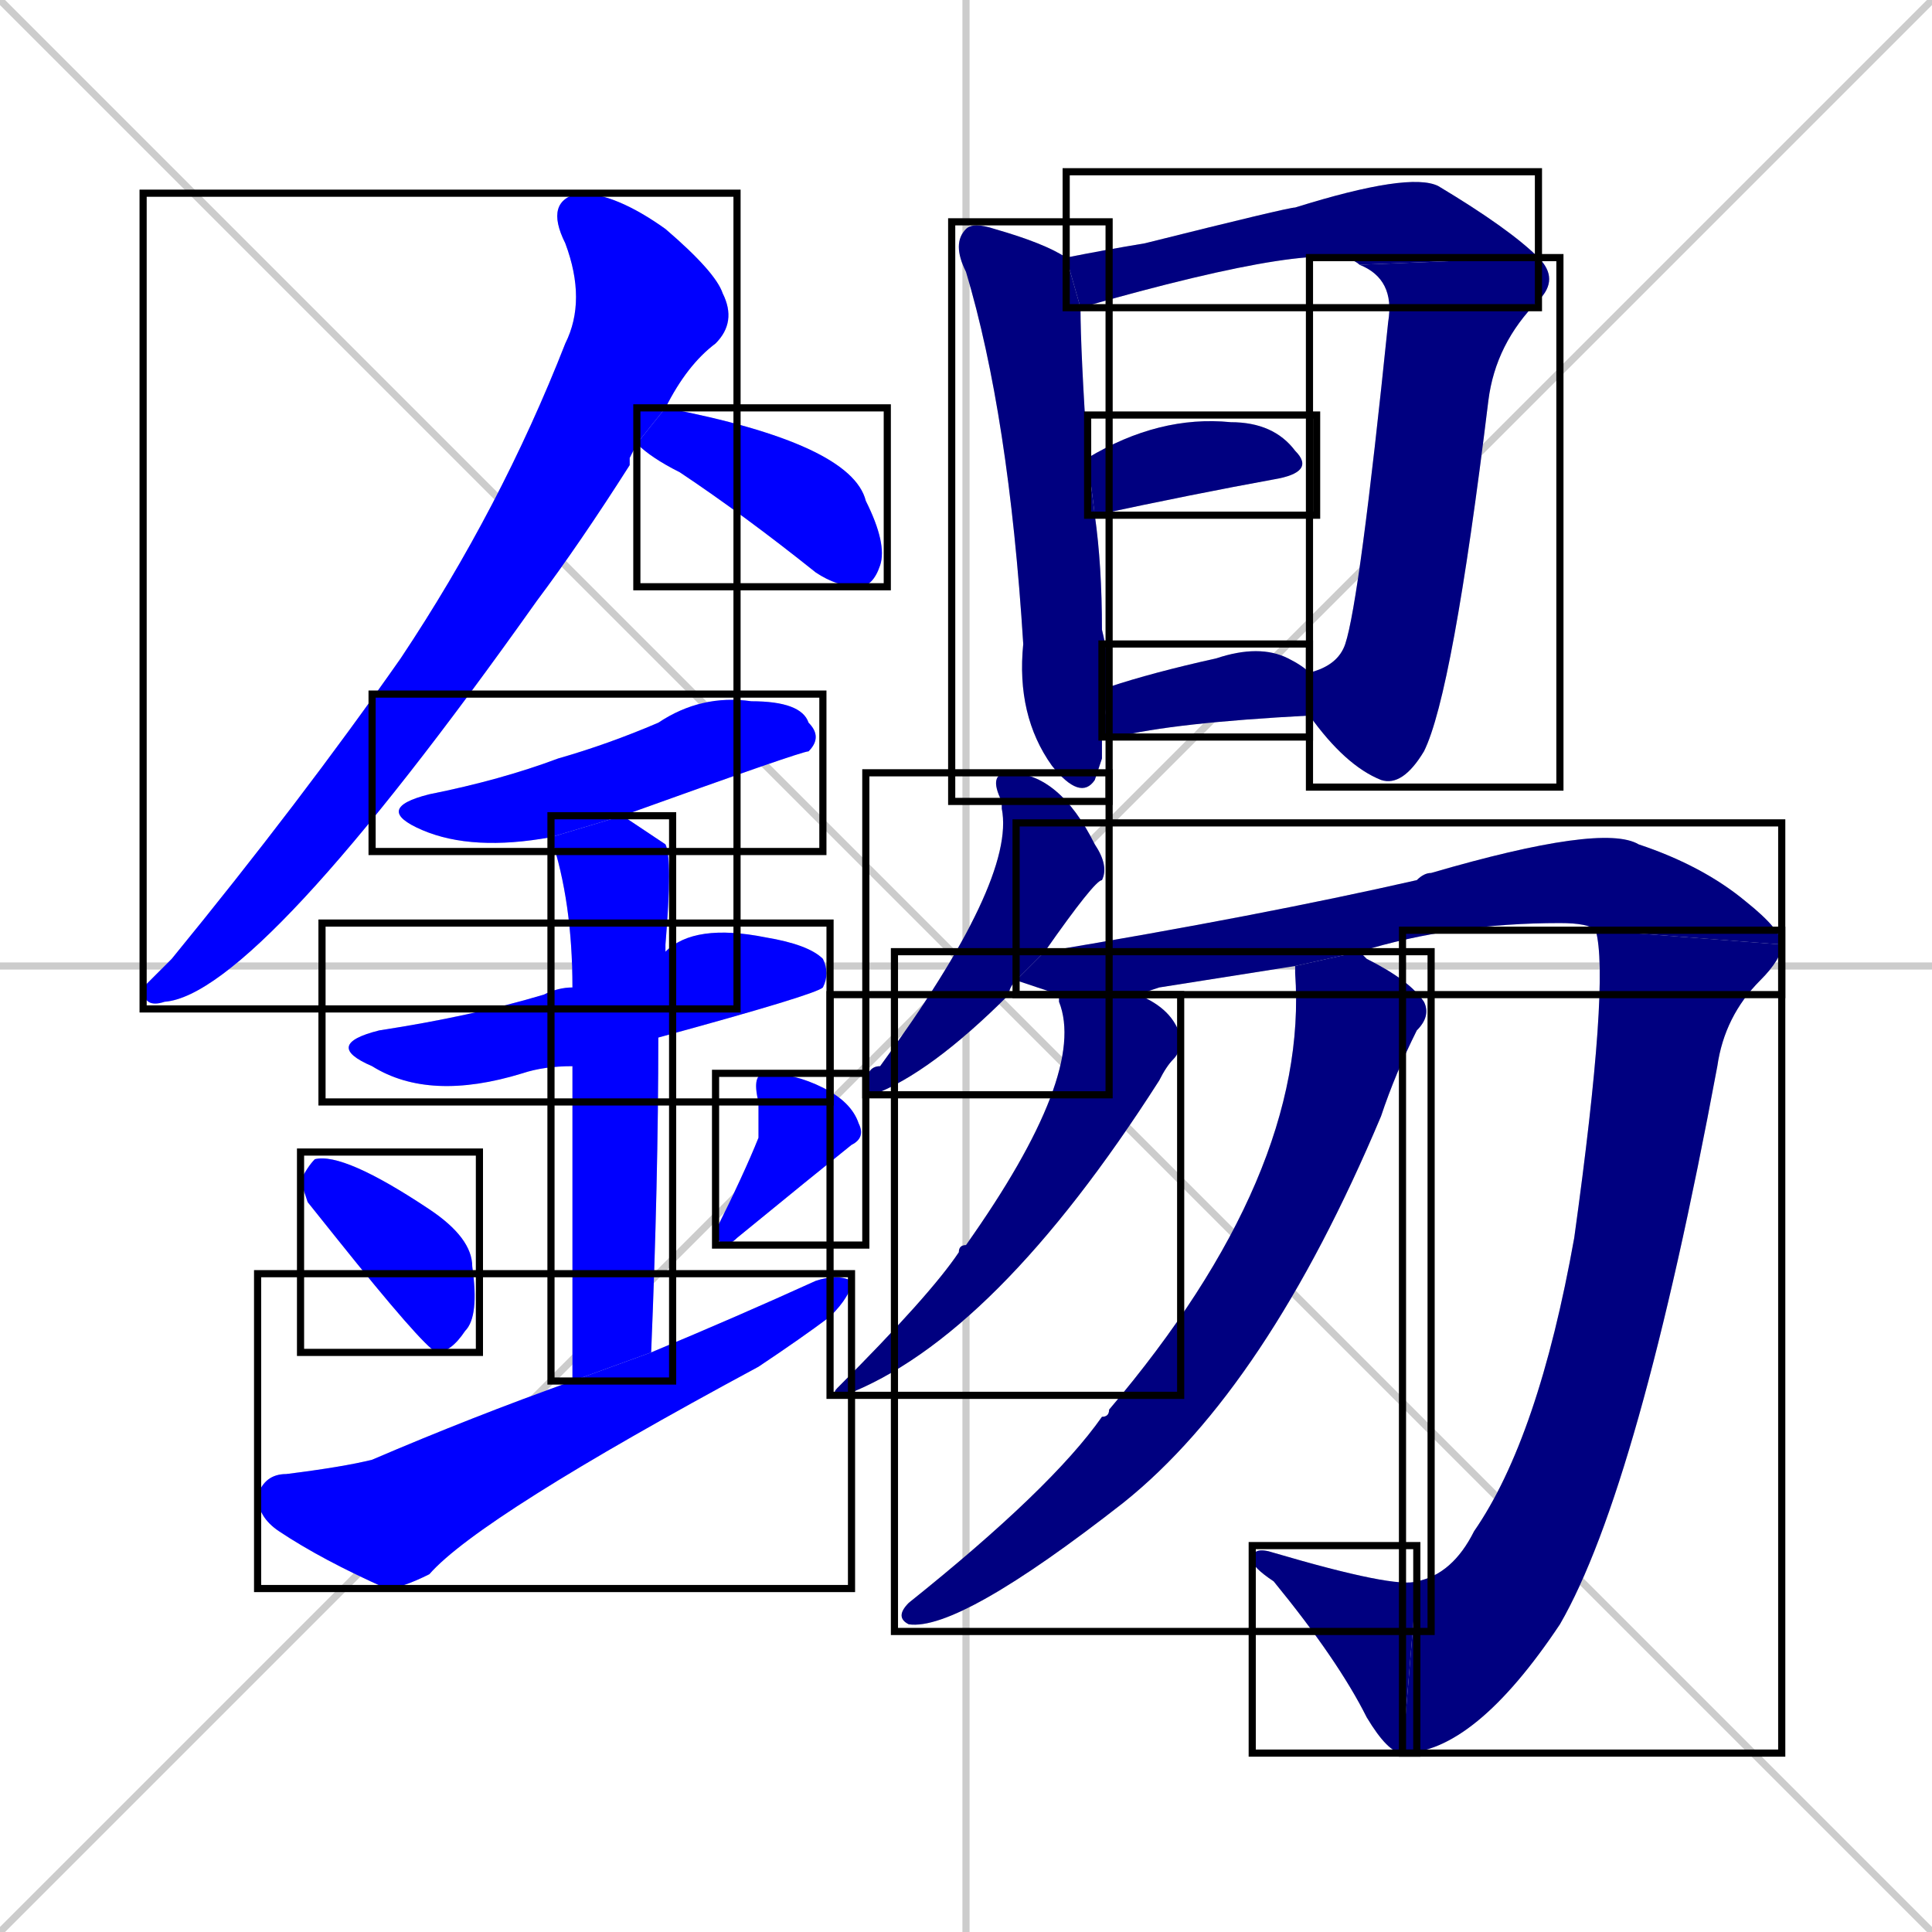 <svg xmlns="http://www.w3.org/2000/svg" xmlns:xlink="http://www.w3.org/1999/xlink" width="270" height="270"><defs><clipPath id="clip-mask-1"><use xlink:href="#rect-1" /></clipPath><clipPath id="clip-mask-2"><use xlink:href="#rect-2" /></clipPath><clipPath id="clip-mask-3"><use xlink:href="#rect-3" /></clipPath><clipPath id="clip-mask-4"><use xlink:href="#rect-4" /></clipPath><clipPath id="clip-mask-5"><use xlink:href="#rect-5" /></clipPath><clipPath id="clip-mask-6"><use xlink:href="#rect-6" /></clipPath><clipPath id="clip-mask-7"><use xlink:href="#rect-7" /></clipPath><clipPath id="clip-mask-8"><use xlink:href="#rect-8" /></clipPath><clipPath id="clip-mask-9"><use xlink:href="#rect-9" /></clipPath><clipPath id="clip-mask-10"><use xlink:href="#rect-10" /></clipPath><clipPath id="clip-mask-11"><use xlink:href="#rect-11" /></clipPath><clipPath id="clip-mask-12"><use xlink:href="#rect-12" /></clipPath><clipPath id="clip-mask-13"><use xlink:href="#rect-13" /></clipPath><clipPath id="clip-mask-14"><use xlink:href="#rect-14" /></clipPath><clipPath id="clip-mask-15"><use xlink:href="#rect-15" /></clipPath><clipPath id="clip-mask-16"><use xlink:href="#rect-16" /></clipPath><clipPath id="clip-mask-17"><use xlink:href="#rect-17" /></clipPath><clipPath id="clip-mask-18"><use xlink:href="#rect-18" /></clipPath><clipPath id="clip-mask-19"><use xlink:href="#rect-19" /></clipPath></defs><path d="M 0 0 L 270 270 M 270 0 L 0 270 M 135 0 L 135 270 M 0 135 L 270 135" stroke="#CCCCCC" /><path d="M 88 64 L 88 65 Q 81 76 75 84 Q 36 139 23 140 Q 20 141 20 138 Q 21 137 24 134 Q 42 112 56 92 Q 70 71 79 48 Q 82 42 79 34 Q 76 28 81 27 Q 86 27 93 32 Q 100 38 101 41 Q 103 45 100 48 Q 96 51 93 57 L 89 62" fill="#CCCCCC"/><path d="M 93 57 Q 119 62 121 70 Q 124 76 123 79 Q 122 82 120 82 Q 117 82 114 80 Q 104 72 95 66 Q 91 64 89 62" fill="#CCCCCC"/><path d="M 77 117 Q 66 119 59 116 Q 52 113 60 111 Q 70 109 78 106 Q 85 104 92 101 Q 98 97 105 98 Q 112 98 113 101 Q 115 103 113 105 Q 112 105 87 114" fill="#CCCCCC"/><path d="M 80 149 Q 76 149 73 150 Q 60 154 52 149 Q 45 146 53 144 Q 66 142 76 139 Q 78 138 80 138 L 93 133 Q 97 129 107 131 Q 113 132 115 134 Q 116 136 115 138 Q 114 139 92 145" fill="#CCCCCC"/><path d="M 80 164 L 80 149 L 80 138 Q 80 126 77 117 L 87 114 Q 90 116 93 118 Q 94 120 93 132 Q 93 132 93 133 L 92 145 Q 92 165 91 189 L 80 193" fill="#CCCCCC"/><path d="M 43 168 L 42 165 Q 43 163 44 162 Q 48 161 60 169 Q 66 173 66 177 Q 67 184 65 186 Q 63 189 61 189 Q 59 188 47 173" fill="#CCCCCC"/><path d="M 106 156 L 106 154 Q 105 150 107 150 Q 111 150 115 152 Q 119 154 120 157 Q 121 159 119 160 Q 114 164 103 173 Q 102 174 101 174 Q 100 173 100 172 Q 104 164 106 159" fill="#CCCCCC"/><path d="M 91 189 Q 103 184 114 179 Q 117 178 119 179 Q 119 181 116 184 Q 112 187 106 191 Q 67 212 60 220 Q 56 222 54 222 Q 45 218 39 214 Q 36 212 36 209 Q 37 206 40 206 Q 48 205 52 204 Q 66 198 80 193" fill="#CCCCCC"/><path d="M 154 106 L 153 109 Q 151 112 147 107 Q 142 100 143 90 Q 141 58 135 38 Q 133 34 135 32 Q 136 31 139 32 Q 146 34 149 36 L 151 43 Q 151 49 152 64 L 153 72 Q 154 79 154 88 Q 155 92 155 96 L 154 103" fill="#CCCCCC"/><path d="M 149 36 Q 154 35 160 34 Q 180 29 181 29 Q 197 24 201 26 Q 211 32 215 36 L 190 37 Q 186 33 151 43" fill="#CCCCCC"/><path d="M 215 36 Q 218 39 215 42 Q 209 48 208 56 Q 203 97 199 105 Q 196 110 193 109 Q 188 107 183 100 L 183 94 Q 187 93 188 90 Q 190 84 194 45 Q 195 39 190 37" fill="#CCCCCC"/><path d="M 152 64 Q 162 58 172 59 Q 178 59 181 63 Q 184 66 178 67 Q 167 69 153 72" fill="#CCCCCC"/><path d="M 155 96 Q 161 94 170 92 Q 176 90 180 92 Q 182 93 183 94 L 183 100 Q 164 101 156 103 Q 155 103 154 103" fill="#CCCCCC"/><path d="M 142 137 Q 141 138 141 139 Q 130 150 122 153 Q 121 153 121 152 Q 121 149 123 149 Q 142 123 140 113 Q 140 112 140 112 Q 138 108 141 108 Q 148 108 153 118 Q 155 121 154 123 Q 153 123 146 133" fill="#CCCCCC"/><path d="M 162 138 L 159 139 L 148 139 L 142 137 L 146 133 Q 176 128 198 123 Q 199 122 200 122 Q 224 115 229 118 Q 238 121 244 126 Q 249 130 249 132 L 223 130 Q 222 129 218 129 Q 203 129 190 133 L 181 135" fill="#CCCCCC"/><path d="M 249 132 Q 249 134 246 137 Q 241 142 240 149 Q 229 208 218 227 Q 206 245 196 245 L 198 221 Q 203 220 206 214 Q 215 201 220 173 Q 225 137 223 130" fill="#CCCCCC"/><path d="M 196 245 Q 194 245 191 240 Q 187 232 178 221 Q 175 219 175 218 Q 175 216 178 217 Q 195 222 198 221" fill="#CCCCCC"/><path d="M 159 139 Q 164 141 165 145 Q 165 147 164 148 Q 163 149 162 151 Q 139 187 118 195 Q 116 195 117 194 Q 130 181 134 175 Q 134 174 135 174 Q 152 150 148 140 Q 148 139 148 139" fill="#CCCCCC"/><path d="M 190 133 Q 190 133 191 134 Q 197 137 199 140 Q 200 142 198 144 Q 195 150 193 156 Q 177 194 157 210 Q 134 228 127 227 Q 125 226 127 224 Q 147 208 154 198 Q 155 198 155 197 Q 183 164 181 136 Q 181 135 181 135" fill="#CCCCCC"/><path d="M 88 64 L 88 65 Q 81 76 75 84 Q 36 139 23 140 Q 20 141 20 138 Q 21 137 24 134 Q 42 112 56 92 Q 70 71 79 48 Q 82 42 79 34 Q 76 28 81 27 Q 86 27 93 32 Q 100 38 101 41 Q 103 45 100 48 Q 96 51 93 57 L 89 62" fill="#0000ff" clip-path="url(#clip-mask-1)" /><path d="M 93 57 Q 119 62 121 70 Q 124 76 123 79 Q 122 82 120 82 Q 117 82 114 80 Q 104 72 95 66 Q 91 64 89 62" fill="#0000ff" clip-path="url(#clip-mask-2)" /><path d="M 77 117 Q 66 119 59 116 Q 52 113 60 111 Q 70 109 78 106 Q 85 104 92 101 Q 98 97 105 98 Q 112 98 113 101 Q 115 103 113 105 Q 112 105 87 114" fill="#0000ff" clip-path="url(#clip-mask-3)" /><path d="M 80 149 Q 76 149 73 150 Q 60 154 52 149 Q 45 146 53 144 Q 66 142 76 139 Q 78 138 80 138 L 93 133 Q 97 129 107 131 Q 113 132 115 134 Q 116 136 115 138 Q 114 139 92 145" fill="#0000ff" clip-path="url(#clip-mask-4)" /><path d="M 80 164 L 80 149 L 80 138 Q 80 126 77 117 L 87 114 Q 90 116 93 118 Q 94 120 93 132 Q 93 132 93 133 L 92 145 Q 92 165 91 189 L 80 193" fill="#0000ff" clip-path="url(#clip-mask-5)" /><path d="M 43 168 L 42 165 Q 43 163 44 162 Q 48 161 60 169 Q 66 173 66 177 Q 67 184 65 186 Q 63 189 61 189 Q 59 188 47 173" fill="#0000ff" clip-path="url(#clip-mask-6)" /><path d="M 106 156 L 106 154 Q 105 150 107 150 Q 111 150 115 152 Q 119 154 120 157 Q 121 159 119 160 Q 114 164 103 173 Q 102 174 101 174 Q 100 173 100 172 Q 104 164 106 159" fill="#0000ff" clip-path="url(#clip-mask-7)" /><path d="M 91 189 Q 103 184 114 179 Q 117 178 119 179 Q 119 181 116 184 Q 112 187 106 191 Q 67 212 60 220 Q 56 222 54 222 Q 45 218 39 214 Q 36 212 36 209 Q 37 206 40 206 Q 48 205 52 204 Q 66 198 80 193" fill="#0000ff" clip-path="url(#clip-mask-8)" /><path d="M 154 106 L 153 109 Q 151 112 147 107 Q 142 100 143 90 Q 141 58 135 38 Q 133 34 135 32 Q 136 31 139 32 Q 146 34 149 36 L 151 43 Q 151 49 152 64 L 153 72 Q 154 79 154 88 Q 155 92 155 96 L 154 103" fill="#000080" clip-path="url(#clip-mask-9)" /><path d="M 149 36 Q 154 35 160 34 Q 180 29 181 29 Q 197 24 201 26 Q 211 32 215 36 L 190 37 Q 186 33 151 43" fill="#000080" clip-path="url(#clip-mask-10)" /><path d="M 215 36 Q 218 39 215 42 Q 209 48 208 56 Q 203 97 199 105 Q 196 110 193 109 Q 188 107 183 100 L 183 94 Q 187 93 188 90 Q 190 84 194 45 Q 195 39 190 37" fill="#000080" clip-path="url(#clip-mask-11)" /><path d="M 152 64 Q 162 58 172 59 Q 178 59 181 63 Q 184 66 178 67 Q 167 69 153 72" fill="#000080" clip-path="url(#clip-mask-12)" /><path d="M 155 96 Q 161 94 170 92 Q 176 90 180 92 Q 182 93 183 94 L 183 100 Q 164 101 156 103 Q 155 103 154 103" fill="#000080" clip-path="url(#clip-mask-13)" /><path d="M 142 137 Q 141 138 141 139 Q 130 150 122 153 Q 121 153 121 152 Q 121 149 123 149 Q 142 123 140 113 Q 140 112 140 112 Q 138 108 141 108 Q 148 108 153 118 Q 155 121 154 123 Q 153 123 146 133" fill="#000080" clip-path="url(#clip-mask-14)" /><path d="M 162 138 L 159 139 L 148 139 L 142 137 L 146 133 Q 176 128 198 123 Q 199 122 200 122 Q 224 115 229 118 Q 238 121 244 126 Q 249 130 249 132 L 223 130 Q 222 129 218 129 Q 203 129 190 133 L 181 135" fill="#000080" clip-path="url(#clip-mask-15)" /><path d="M 249 132 Q 249 134 246 137 Q 241 142 240 149 Q 229 208 218 227 Q 206 245 196 245 L 198 221 Q 203 220 206 214 Q 215 201 220 173 Q 225 137 223 130" fill="#000080" clip-path="url(#clip-mask-16)" /><path d="M 196 245 Q 194 245 191 240 Q 187 232 178 221 Q 175 219 175 218 Q 175 216 178 217 Q 195 222 198 221" fill="#000080" clip-path="url(#clip-mask-17)" /><path d="M 159 139 Q 164 141 165 145 Q 165 147 164 148 Q 163 149 162 151 Q 139 187 118 195 Q 116 195 117 194 Q 130 181 134 175 Q 134 174 135 174 Q 152 150 148 140 Q 148 139 148 139" fill="#000080" clip-path="url(#clip-mask-18)" /><path d="M 190 133 Q 190 133 191 134 Q 197 137 199 140 Q 200 142 198 144 Q 195 150 193 156 Q 177 194 157 210 Q 134 228 127 227 Q 125 226 127 224 Q 147 208 154 198 Q 155 198 155 197 Q 183 164 181 136 Q 181 135 181 135" fill="#000080" clip-path="url(#clip-mask-19)" /><rect x="20" y="27" width="83" height="114" id="rect-1" fill="transparent" stroke="#000000"><animate attributeName="y" from="-87" to="27" dur="0.422" begin="0; animate19.end + 1s" id="animate1" fill="freeze"/></rect><rect x="89" y="57" width="35" height="25" id="rect-2" fill="transparent" stroke="#000000"><set attributeName="x" to="54" begin="0; animate19.end + 1s" /><animate attributeName="x" from="54" to="89" dur="0.130" begin="animate1.end + 0.5" id="animate2" fill="freeze"/></rect><rect x="52" y="97" width="63" height="22" id="rect-3" fill="transparent" stroke="#000000"><set attributeName="x" to="-11" begin="0; animate19.end + 1s" /><animate attributeName="x" from="-11" to="52" dur="0.233" begin="animate2.end + 0.5" id="animate3" fill="freeze"/></rect><rect x="45" y="129" width="71" height="25" id="rect-4" fill="transparent" stroke="#000000"><set attributeName="x" to="-26" begin="0; animate19.end + 1s" /><animate attributeName="x" from="-26" to="45" dur="0.263" begin="animate3.end + 0.5" id="animate4" fill="freeze"/></rect><rect x="77" y="114" width="17" height="79" id="rect-5" fill="transparent" stroke="#000000"><set attributeName="y" to="35" begin="0; animate19.end + 1s" /><animate attributeName="y" from="35" to="114" dur="0.293" begin="animate4.end + 0.5" id="animate5" fill="freeze"/></rect><rect x="42" y="161" width="25" height="28" id="rect-6" fill="transparent" stroke="#000000"><set attributeName="y" to="133" begin="0; animate19.end + 1s" /><animate attributeName="y" from="133" to="161" dur="0.104" begin="animate5.end + 0.5" id="animate6" fill="freeze"/></rect><rect x="100" y="150" width="21" height="24" id="rect-7" fill="transparent" stroke="#000000"><set attributeName="y" to="126" begin="0; animate19.end + 1s" /><animate attributeName="y" from="126" to="150" dur="0.089" begin="animate6.end + 0.5" id="animate7" fill="freeze"/></rect><rect x="36" y="178" width="83" height="44" id="rect-8" fill="transparent" stroke="#000000"><set attributeName="x" to="-47" begin="0; animate19.end + 1s" /><animate attributeName="x" from="-47" to="36" dur="0.307" begin="animate7.end + 0.5" id="animate8" fill="freeze"/></rect><rect x="133" y="31" width="22" height="81" id="rect-9" fill="transparent" stroke="#000000"><set attributeName="y" to="-50" begin="0; animate19.end + 1s" /><animate attributeName="y" from="-50" to="31" dur="0.300" begin="animate8.end + 0.5" id="animate9" fill="freeze"/></rect><rect x="149" y="24" width="66" height="19" id="rect-10" fill="transparent" stroke="#000000"><set attributeName="x" to="83" begin="0; animate19.end + 1s" /><animate attributeName="x" from="83" to="149" dur="0.244" begin="animate9.end + 0.5" id="animate10" fill="freeze"/></rect><rect x="183" y="36" width="35" height="74" id="rect-11" fill="transparent" stroke="#000000"><set attributeName="y" to="-38" begin="0; animate19.end + 1s" /><animate attributeName="y" from="-38" to="36" dur="0.274" begin="animate10.end" id="animate11" fill="freeze"/></rect><rect x="152" y="58" width="32" height="14" id="rect-12" fill="transparent" stroke="#000000"><set attributeName="x" to="120" begin="0; animate19.end + 1s" /><animate attributeName="x" from="120" to="152" dur="0.119" begin="animate11.end + 0.5" id="animate12" fill="freeze"/></rect><rect x="154" y="90" width="29" height="13" id="rect-13" fill="transparent" stroke="#000000"><set attributeName="x" to="125" begin="0; animate19.end + 1s" /><animate attributeName="x" from="125" to="154" dur="0.107" begin="animate12.end + 0.5" id="animate13" fill="freeze"/></rect><rect x="121" y="108" width="34" height="45" id="rect-14" fill="transparent" stroke="#000000"><set attributeName="y" to="63" begin="0; animate19.end + 1s" /><animate attributeName="y" from="63" to="108" dur="0.167" begin="animate13.end + 0.5" id="animate14" fill="freeze"/></rect><rect x="142" y="115" width="107" height="24" id="rect-15" fill="transparent" stroke="#000000"><set attributeName="x" to="35" begin="0; animate19.end + 1s" /><animate attributeName="x" from="35" to="142" dur="0.396" begin="animate14.end + 0.5" id="animate15" fill="freeze"/></rect><rect x="196" y="130" width="53" height="115" id="rect-16" fill="transparent" stroke="#000000"><set attributeName="y" to="15" begin="0; animate19.end + 1s" /><animate attributeName="y" from="15" to="130" dur="0.426" begin="animate15.end" id="animate16" fill="freeze"/></rect><rect x="175" y="216" width="23" height="29" id="rect-17" fill="transparent" stroke="#000000"><set attributeName="x" to="198" begin="0; animate19.end + 1s" /><animate attributeName="x" from="198" to="175" dur="0.085" begin="animate16.end" id="animate17" fill="freeze"/></rect><rect x="116" y="139" width="49" height="56" id="rect-18" fill="transparent" stroke="#000000"><set attributeName="y" to="83" begin="0; animate19.end + 1s" /><animate attributeName="y" from="83" to="139" dur="0.207" begin="animate17.end + 0.5" id="animate18" fill="freeze"/></rect><rect x="125" y="133" width="75" height="95" id="rect-19" fill="transparent" stroke="#000000"><set attributeName="y" to="38" begin="0; animate19.end + 1s" /><animate attributeName="y" from="38" to="133" dur="0.352" begin="animate18.end + 0.5" id="animate19" fill="freeze"/></rect></svg>